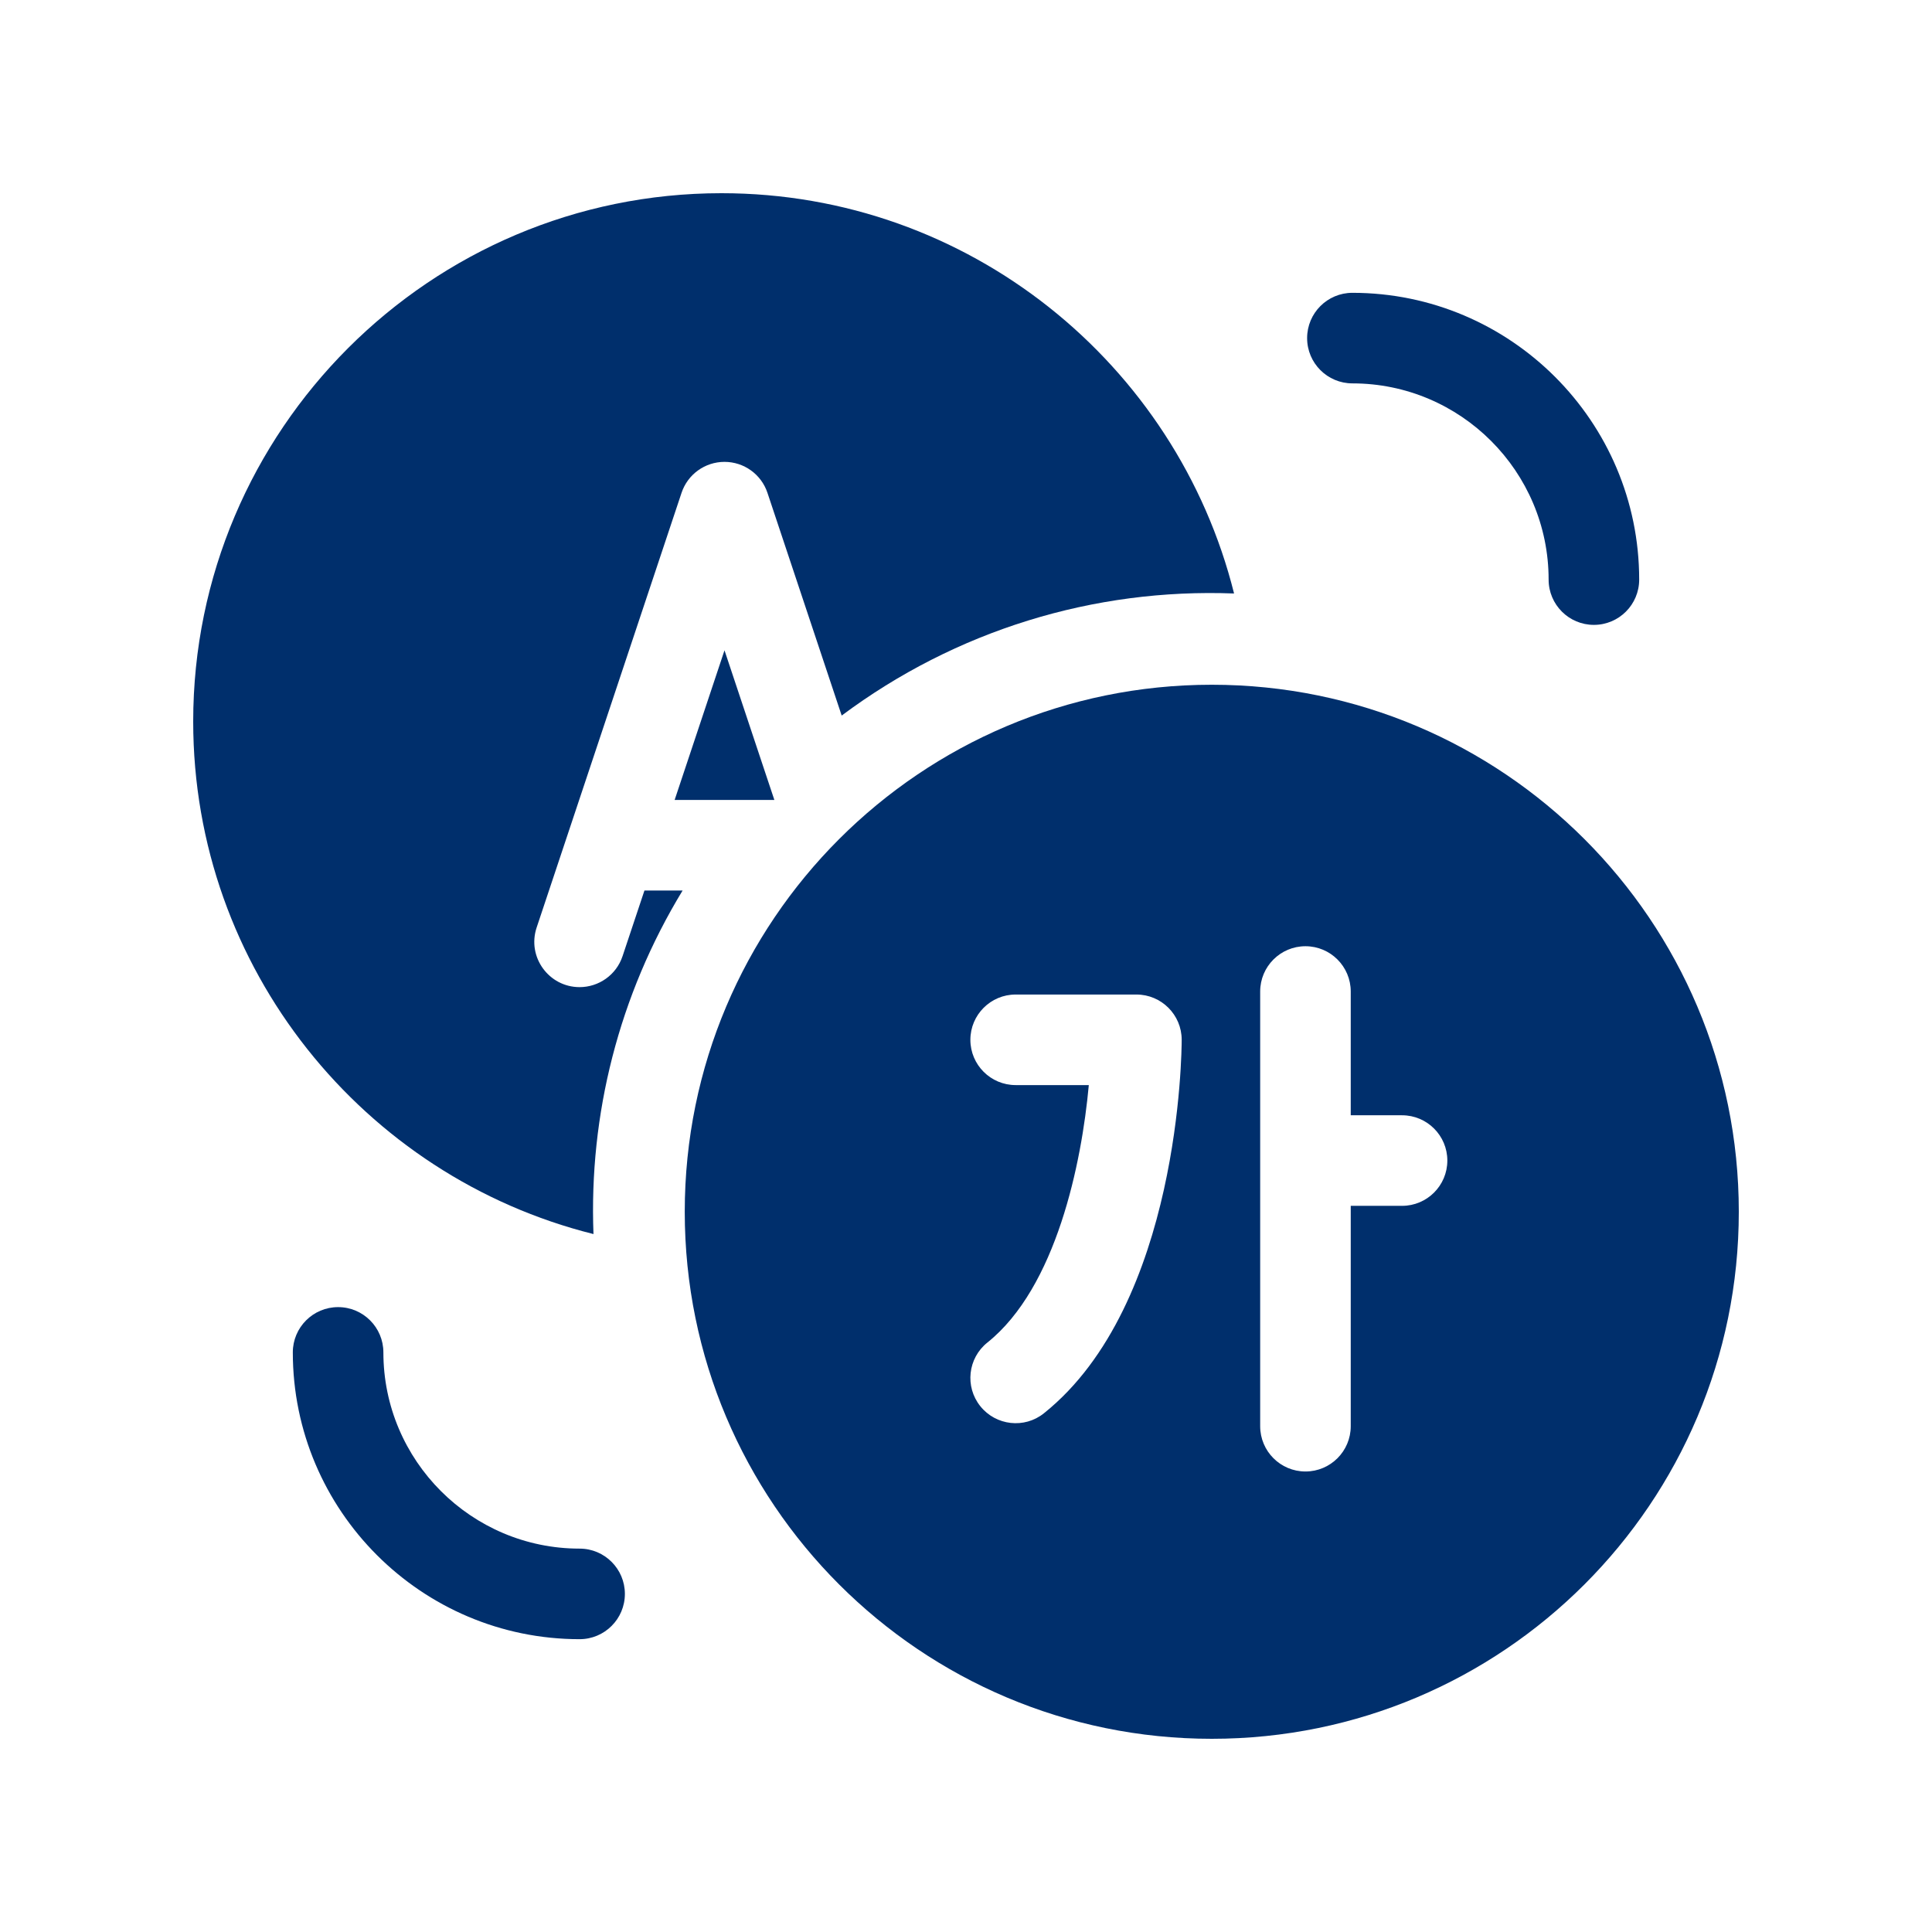 <?xml version="1.0" encoding="UTF-8" standalone="no"?>
<svg
   xmlns:dc="http://purl.org/dc/elements/1.1/"
   xmlns:cc="http://creativecommons.org/ns#"
   xmlns:rdf="http://www.w3.org/1999/02/22-rdf-syntax-ns#"
   xmlns:svg="http://www.w3.org/2000/svg"
   xmlns="http://www.w3.org/2000/svg"
   xmlns:sodipodi="http://sodipodi.sourceforge.net/DTD/sodipodi-0.dtd"
   xmlns:inkscape="http://www.inkscape.org/namespaces/inkscape"
   id="Capa_1"
   enable-background="new 0 0 512 512"
   height="512"
   viewBox="0 0 512 512"
   width="512"
   version="1.1"
   sodipodi:docname="translation.svg"
   inkscape:version="1.0 (4035a4fb49, 2020-05-01)">
  <rect x="0" y="0" width="512" height="512" fill="#808080" stroke="none"/>
  <defs
     id="defs17" />
  <sodipodi:namedview
     inkscape:document-rotation="0"
     pagecolor="#ffffff"
     bordercolor="#666666"
     borderopacity="1"
     objecttolerance="10"
     gridtolerance="10"
     guidetolerance="10"
     inkscape:pageopacity="0"
     inkscape:pageshadow="2"
     inkscape:window-width="1920"
     inkscape:window-height="1017"
     id="namedview15"
     showgrid="false"
     inkscape:zoom="0.69605824"
     inkscape:cx="218.38743"
     inkscape:cy="185.21836"
     inkscape:window-x="-8"
     inkscape:window-y="337"
     inkscape:window-maximized="1"
     inkscape:current-layer="Capa_1" />
  <g
     inkscape:groupmode="layer"
     id="layer1"
     inkscape:label="Layer 1" />
  <rect
     y="-86.559"
     x="-196.104"
     height="690.316"
     width="909.407"
     id="rect844"
     style="fill:#ffffff;fill-opacity:1;stroke:#ffa000;stroke-width:2" />
  <g
     transform="matrix(0.8,0,0,0.8,51.2,51.2)"
     id="g12">
    <path
       d="m 384,63 c 35.841,0 65,29.159 65,65 0,8.284 6.716,15 15,15 8.284,0 15,-6.716 15,-15 0,-52.383 -42.617,-95 -95,-95 -8.284,0 -15,6.716 -15,15 0,8.284 6.716,15 15,15 z"
       id="path2"
       style="fill:#002f6c;fill-opacity:1" />
    <path
       d="m 128,449 c -35.841,0 -65,-29.159 -65,-65 0,-8.284 -6.716,-15 -15,-15 -8.284,0 -15,6.716 -15,15 0,52.383 42.617,95 95,95 8.284,0 15,-6.716 15,-15 0,-8.284 -6.716,-15 -15,-15 z"
       id="path4"
       style="fill:#002f6c;fill-opacity:1" />
    <path
       d="m 149.48,231 -7.25,21.74 C 140.14,259.03 134.28,263 128,263 c -10.193,0 -17.474,-10.007 -14.23,-19.74 l 48,-144 C 163.81,93.13 169.54,89 176,89 c 6.46,0 12.19,4.13 14.23,10.26 l 24.59,73.78 C 252.641,144.796 298.378,130.808 344.8,132.6 325.8,56.52 256.88,0 175,0 78.5,0 0,78.5 0,175 c 0,81.88 56.52,150.8 132.6,169.8 -1.526,-39.522 8.378,-79.054 29.52,-113.8 z"
       id="path6"
       style="fill:#002f6c;fill-opacity:1" />
    <path
       d="m 337.416,162.831 c -96.42,0 -174.584,78.164 -174.584,174.584 0,96.42 78.163,174.585 174.584,174.585 C 433.837,512 512,433.836 512,337.416 512,240.996 433.836,162.831 337.416,162.831 Z M 281.82,404.16 c -6.46,5.2 -15.92,4.11 -21.08,-2.34 -5.18,-6.47 -4.13,-15.91 2.34,-21.08 22.86,-18.29 31.25,-59.54 33.6,-85.29 h -24.23 c -8.28,0 -15,-6.72 -15,-15 0,-8.28 6.72,-15 15,-15 h 40 c 8.28,0 15,6.72 15,15 0,3.56 -0.52,87.62 -45.63,123.71 z m 118.63,-68.71 h -17 v 73 c 0,8.28 -6.72,15 -15,15 -8.28,0 -15,-6.72 -15,-15 v -144 c 0,-8.28 6.72,-15 15,-15 8.28,0 15,6.72 15,15 v 41 h 17 c 8.28,0 15,6.72 15,15 0,8.28 -6.72,15 -15,15 z"
       id="path8"
       style="fill:#002f6c;fill-opacity:1" />
    <path
       d="m 159.48,201 h 33.04 c -2.791,-8.36 0.261,0.797 -16.52,-49.57 z"
       id="path10"
       style="fill:#002f6c;fill-opacity:1" />
  </g>
</svg>

